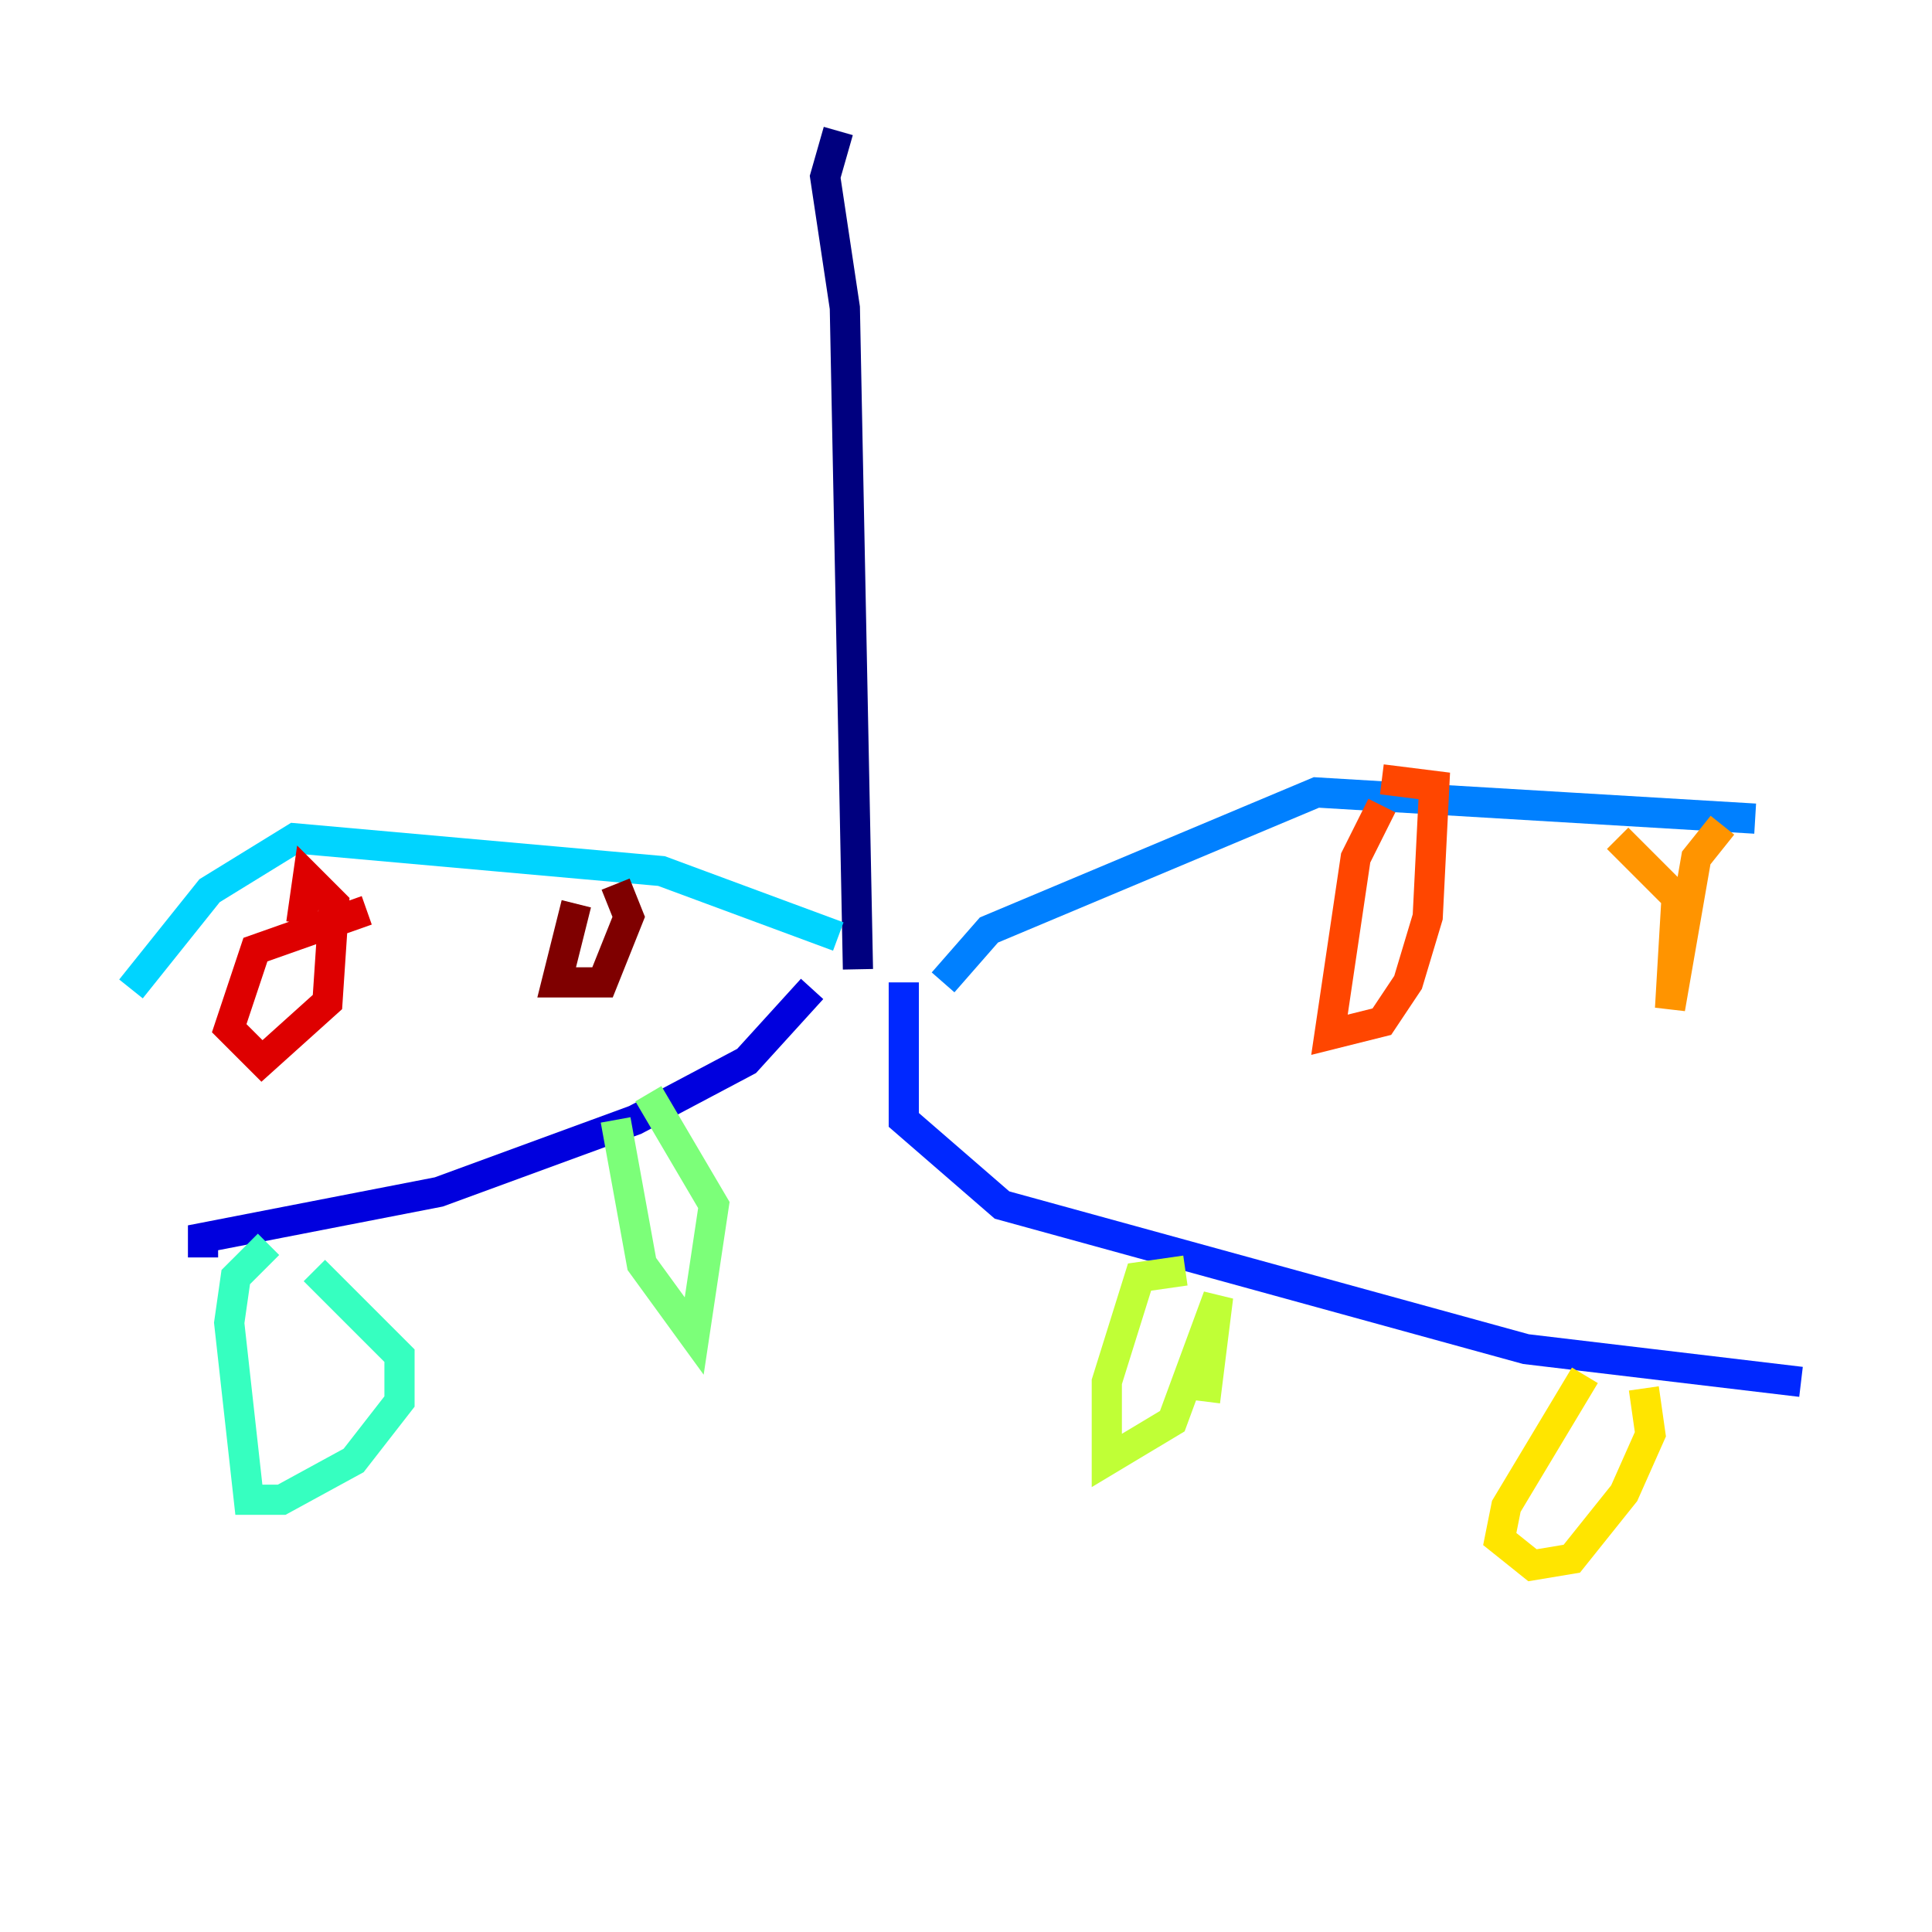 <?xml version="1.0" encoding="utf-8" ?>
<svg baseProfile="tiny" height="128" version="1.2" viewBox="0,0,128,128" width="128" xmlns="http://www.w3.org/2000/svg" xmlns:ev="http://www.w3.org/2001/xml-events" xmlns:xlink="http://www.w3.org/1999/xlink"><defs /><polyline fill="none" points="55.539,8.678 54.671,11.715 55.973,20.393 56.841,64.217" stroke="#00007f" stroke-width="2" /><polyline fill="none" points="53.803,65.519 49.464,70.291 42.088,74.197 29.071,78.969 13.451,82.007 13.451,83.308" stroke="#0000de" stroke-width="2" /><polyline fill="none" points="59.878,65.085 59.878,74.197 66.386,79.837 101.098,89.383 119.322,91.552" stroke="#0028ff" stroke-width="2" /><polyline fill="none" points="62.481,65.085 65.519,61.614 87.214,52.502 116.285,54.237" stroke="#0080ff" stroke-width="2" /><polyline fill="none" points="55.539,62.047 43.824,57.709 19.525,55.539 13.885,59.01 8.678,65.519" stroke="#00d4ff" stroke-width="2" /><polyline fill="none" points="17.79,82.441 15.62,84.61 15.186,87.647 16.488,99.363 18.658,99.363 23.43,96.759 26.468,92.854 26.468,89.817 20.827,84.176" stroke="#36ffc0" stroke-width="2" /><polyline fill="none" points="40.786,74.197 42.522,83.742 45.993,88.515 47.295,79.837 42.956,72.461" stroke="#7cff79" stroke-width="2" /><polyline fill="none" points="78.536,84.176 75.498,84.61 73.329,91.552 73.329,96.759 77.668,94.156 80.705,85.912 79.837,92.854" stroke="#c0ff36" stroke-width="2" /><polyline fill="none" points="105.003,91.119 99.797,99.797 99.363,101.966 101.532,103.702 104.136,103.268 107.607,98.929 109.342,95.024 108.909,91.986" stroke="#ffe500" stroke-width="2" /><polyline fill="none" points="114.115,54.671 112.38,56.841 110.644,66.82 111.078,59.444 107.173,55.539" stroke="#ff9400" stroke-width="2" /><polyline fill="none" points="91.552,53.37 89.817,56.841 88.081,68.556 91.552,67.688 93.288,65.085 94.59,60.746 95.024,52.068 91.552,51.634" stroke="#ff4600" stroke-width="2" /><polyline fill="none" points="24.298,60.312 16.922,62.915 15.186,68.122 17.356,70.291 21.695,66.386 22.129,59.878 20.393,58.142 19.959,61.18" stroke="#de0000" stroke-width="2" /><polyline fill="none" points="38.183,59.878 36.881,65.085 39.919,65.085 41.654,60.746 40.786,58.576" stroke="#7f0000" stroke-width="2" /></svg>